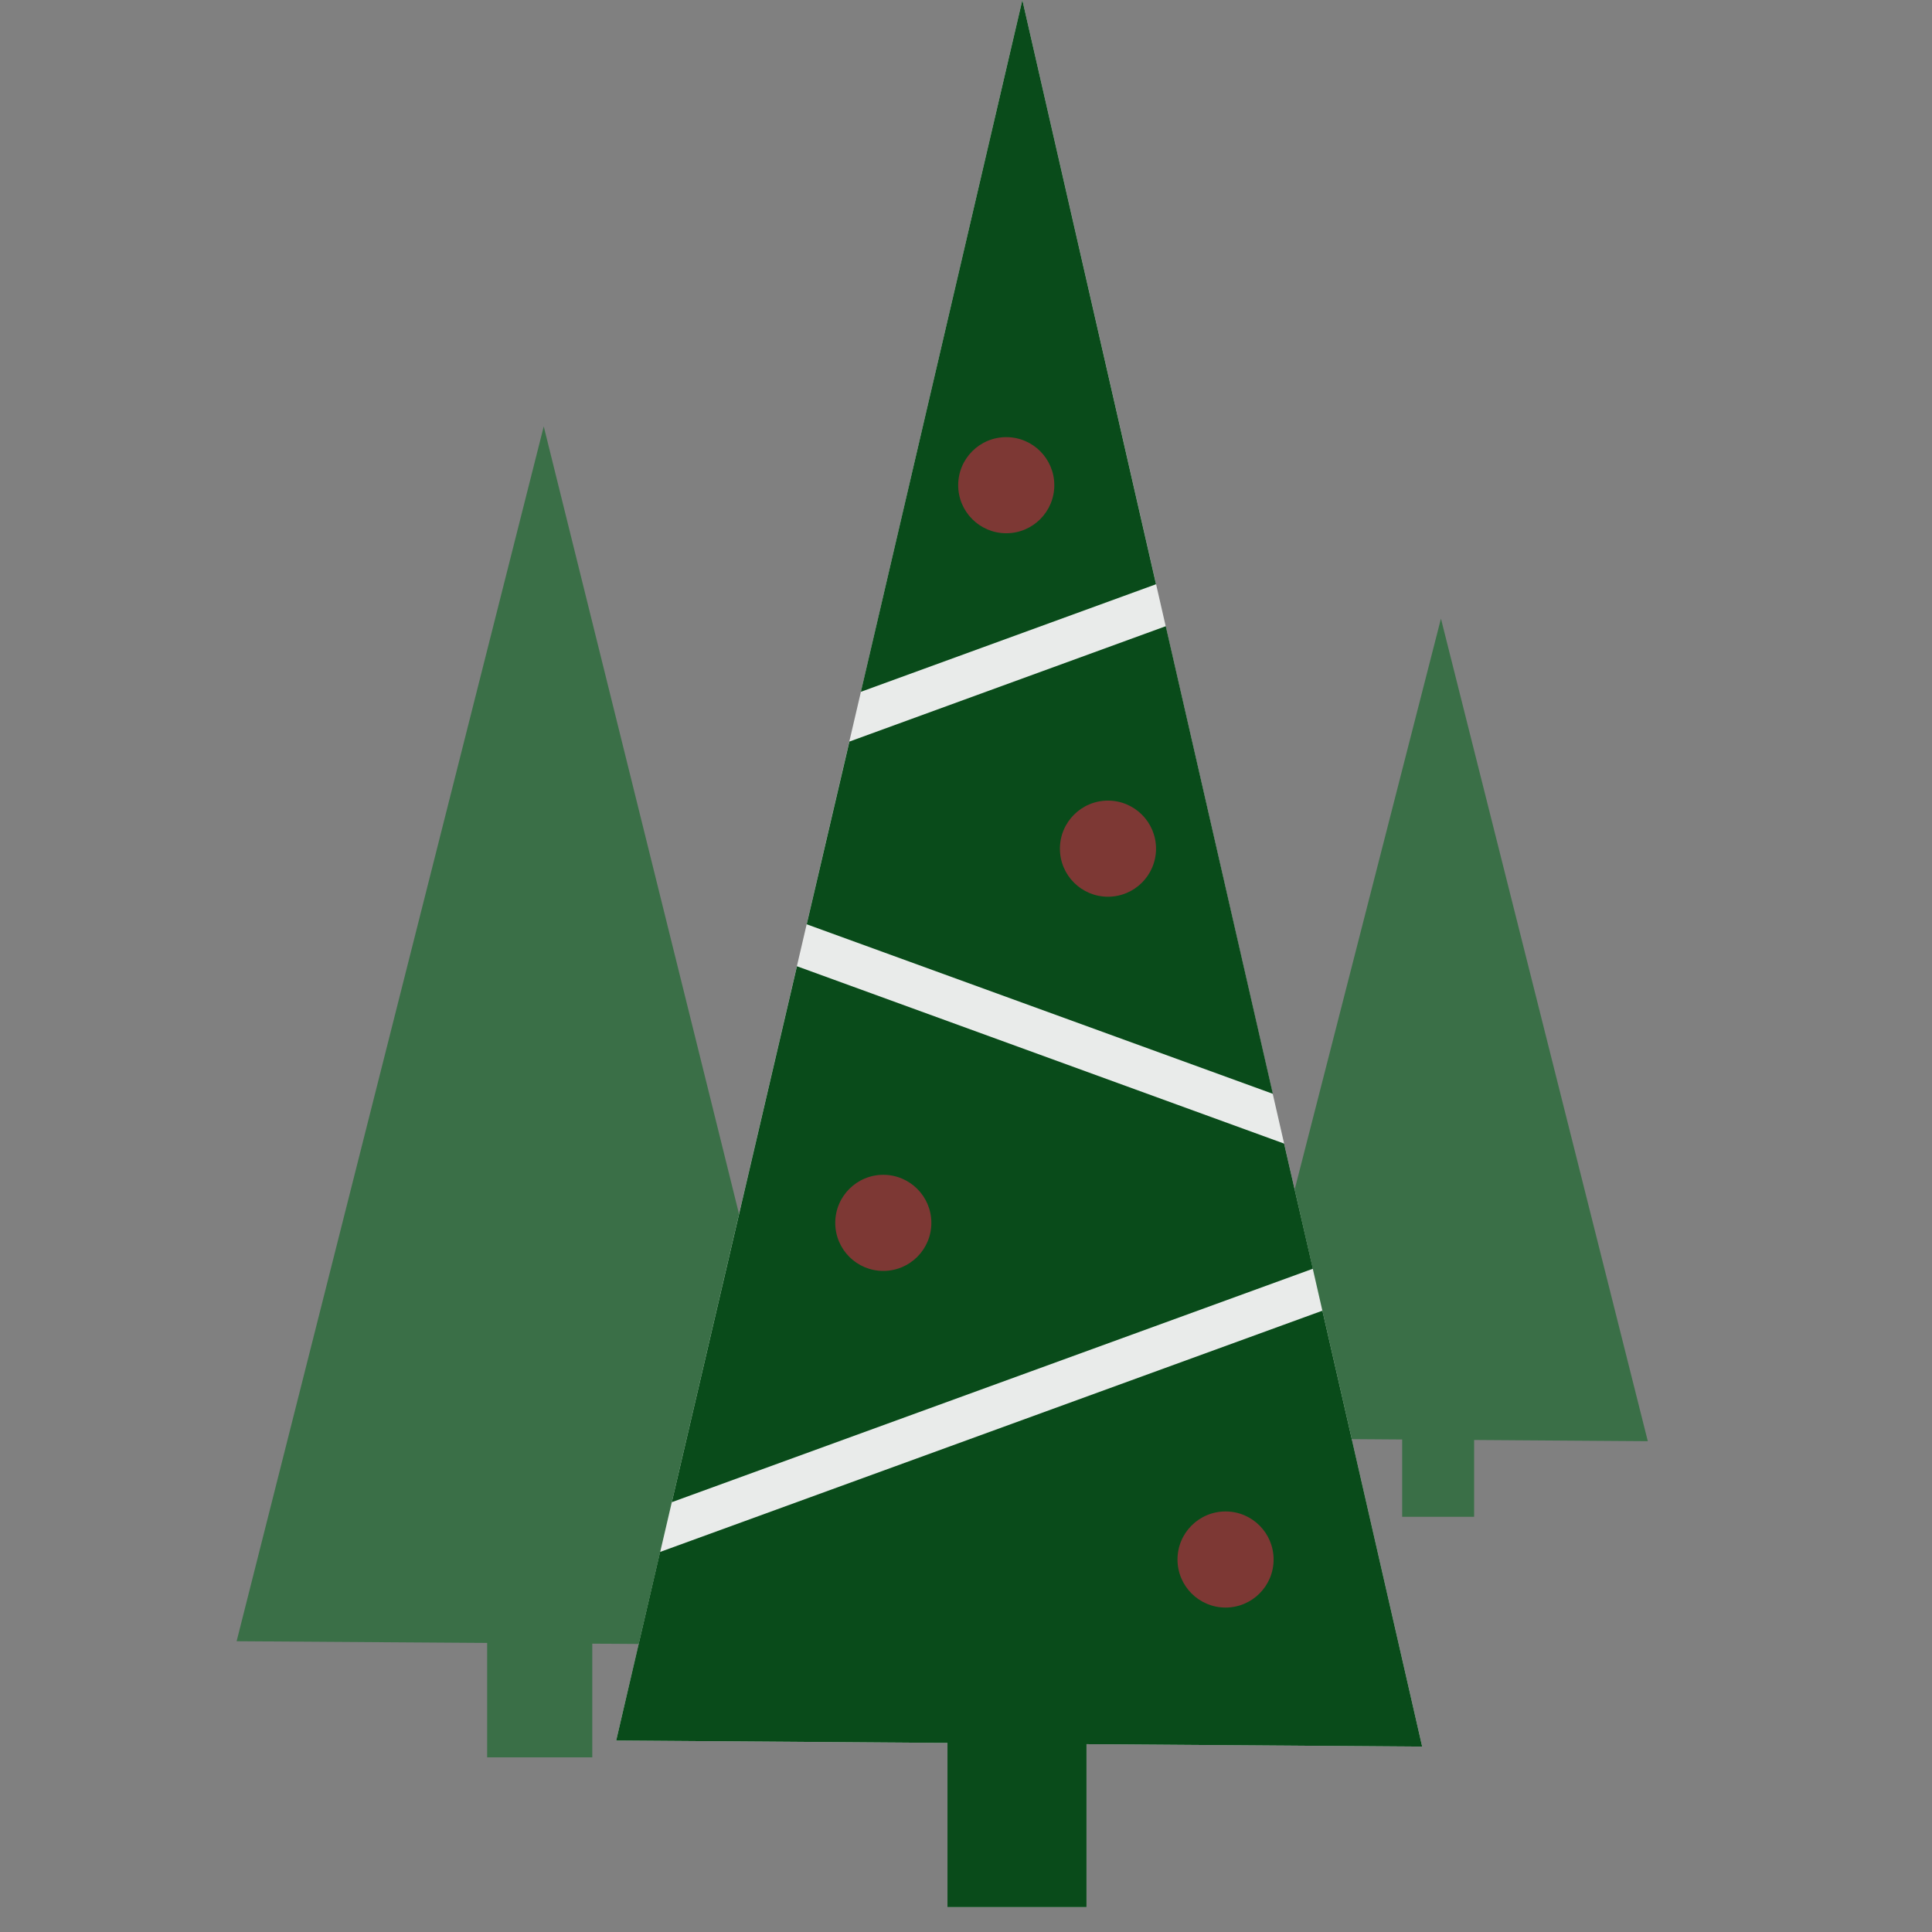 <?xml version="1.0" encoding="utf-8"?>
<!-- Generator: Adobe Illustrator 23.1.0, SVG Export Plug-In . SVG Version: 6.00 Build 0)  -->
<svg version="1.1" id="Layer_1" xmlns="http://www.w3.org/2000/svg" xmlns:xlink="http://www.w3.org/1999/xlink" x="0px" y="0px"
	 viewBox="0 0 792 792" style="enable-background:new 0 0 792 792;" xml:space="preserve">
<rect x="0" y="0" width="792" height="792" fill="#808080" stroke="none"/>
<style type="text/css">
	.st0{fill:#3A6F47;}
	.st1{fill:#E9EBEA;}
	.st2{fill:#094B1A;}
	.st3{fill:#7D3834;}
</style>
<g>
	<polygon class="st0" points="675.5,590.8 590.7,253.6 504.6,589.6 574.8,590.1 574.8,621.8 604.3,621.8 604.3,590.3 	"/>
	<polygon class="st0" points="346.8,674.5 222.9,174.8 97,672.8 199.7,673.5 199.7,720.4 242.8,720.4 242.8,673.8 	"/>
	<g>
		<polygon class="st1" points="583,716 419.1,0 252.6,713.5 388.4,714.5 388.4,781.8 445.4,781.8 445.4,715 		"/>
		<g>
			<polygon class="st2" points="526.4,468.8 326.7,396.1 275.4,615.8 538.2,520.1 			"/>
			<polygon class="st2" points="348.2,304 330.7,378.9 521.8,448.4 477.9,256.7 			"/>
			<polygon class="st2" points="473.9,239.5 419.1,0 352.9,283.6 			"/>
			<polygon class="st2" points="270.6,636.2 252.6,713.5 388.4,714.5 388.4,781.8 445.4,781.8 445.4,715 583,716 542.1,537.3 			"/>
		</g>
		<circle class="st3" cx="362.1" cy="501.3" r="19.7"/>
		<circle class="st3" cx="502.4" cy="639.3" r="19.7"/>
		<circle class="st3" cx="454.2" cy="347.9" r="19.7"/>
		<circle class="st3" cx="412.5" cy="198.9" r="19.7"/>
	</g>
</g>
</svg>
